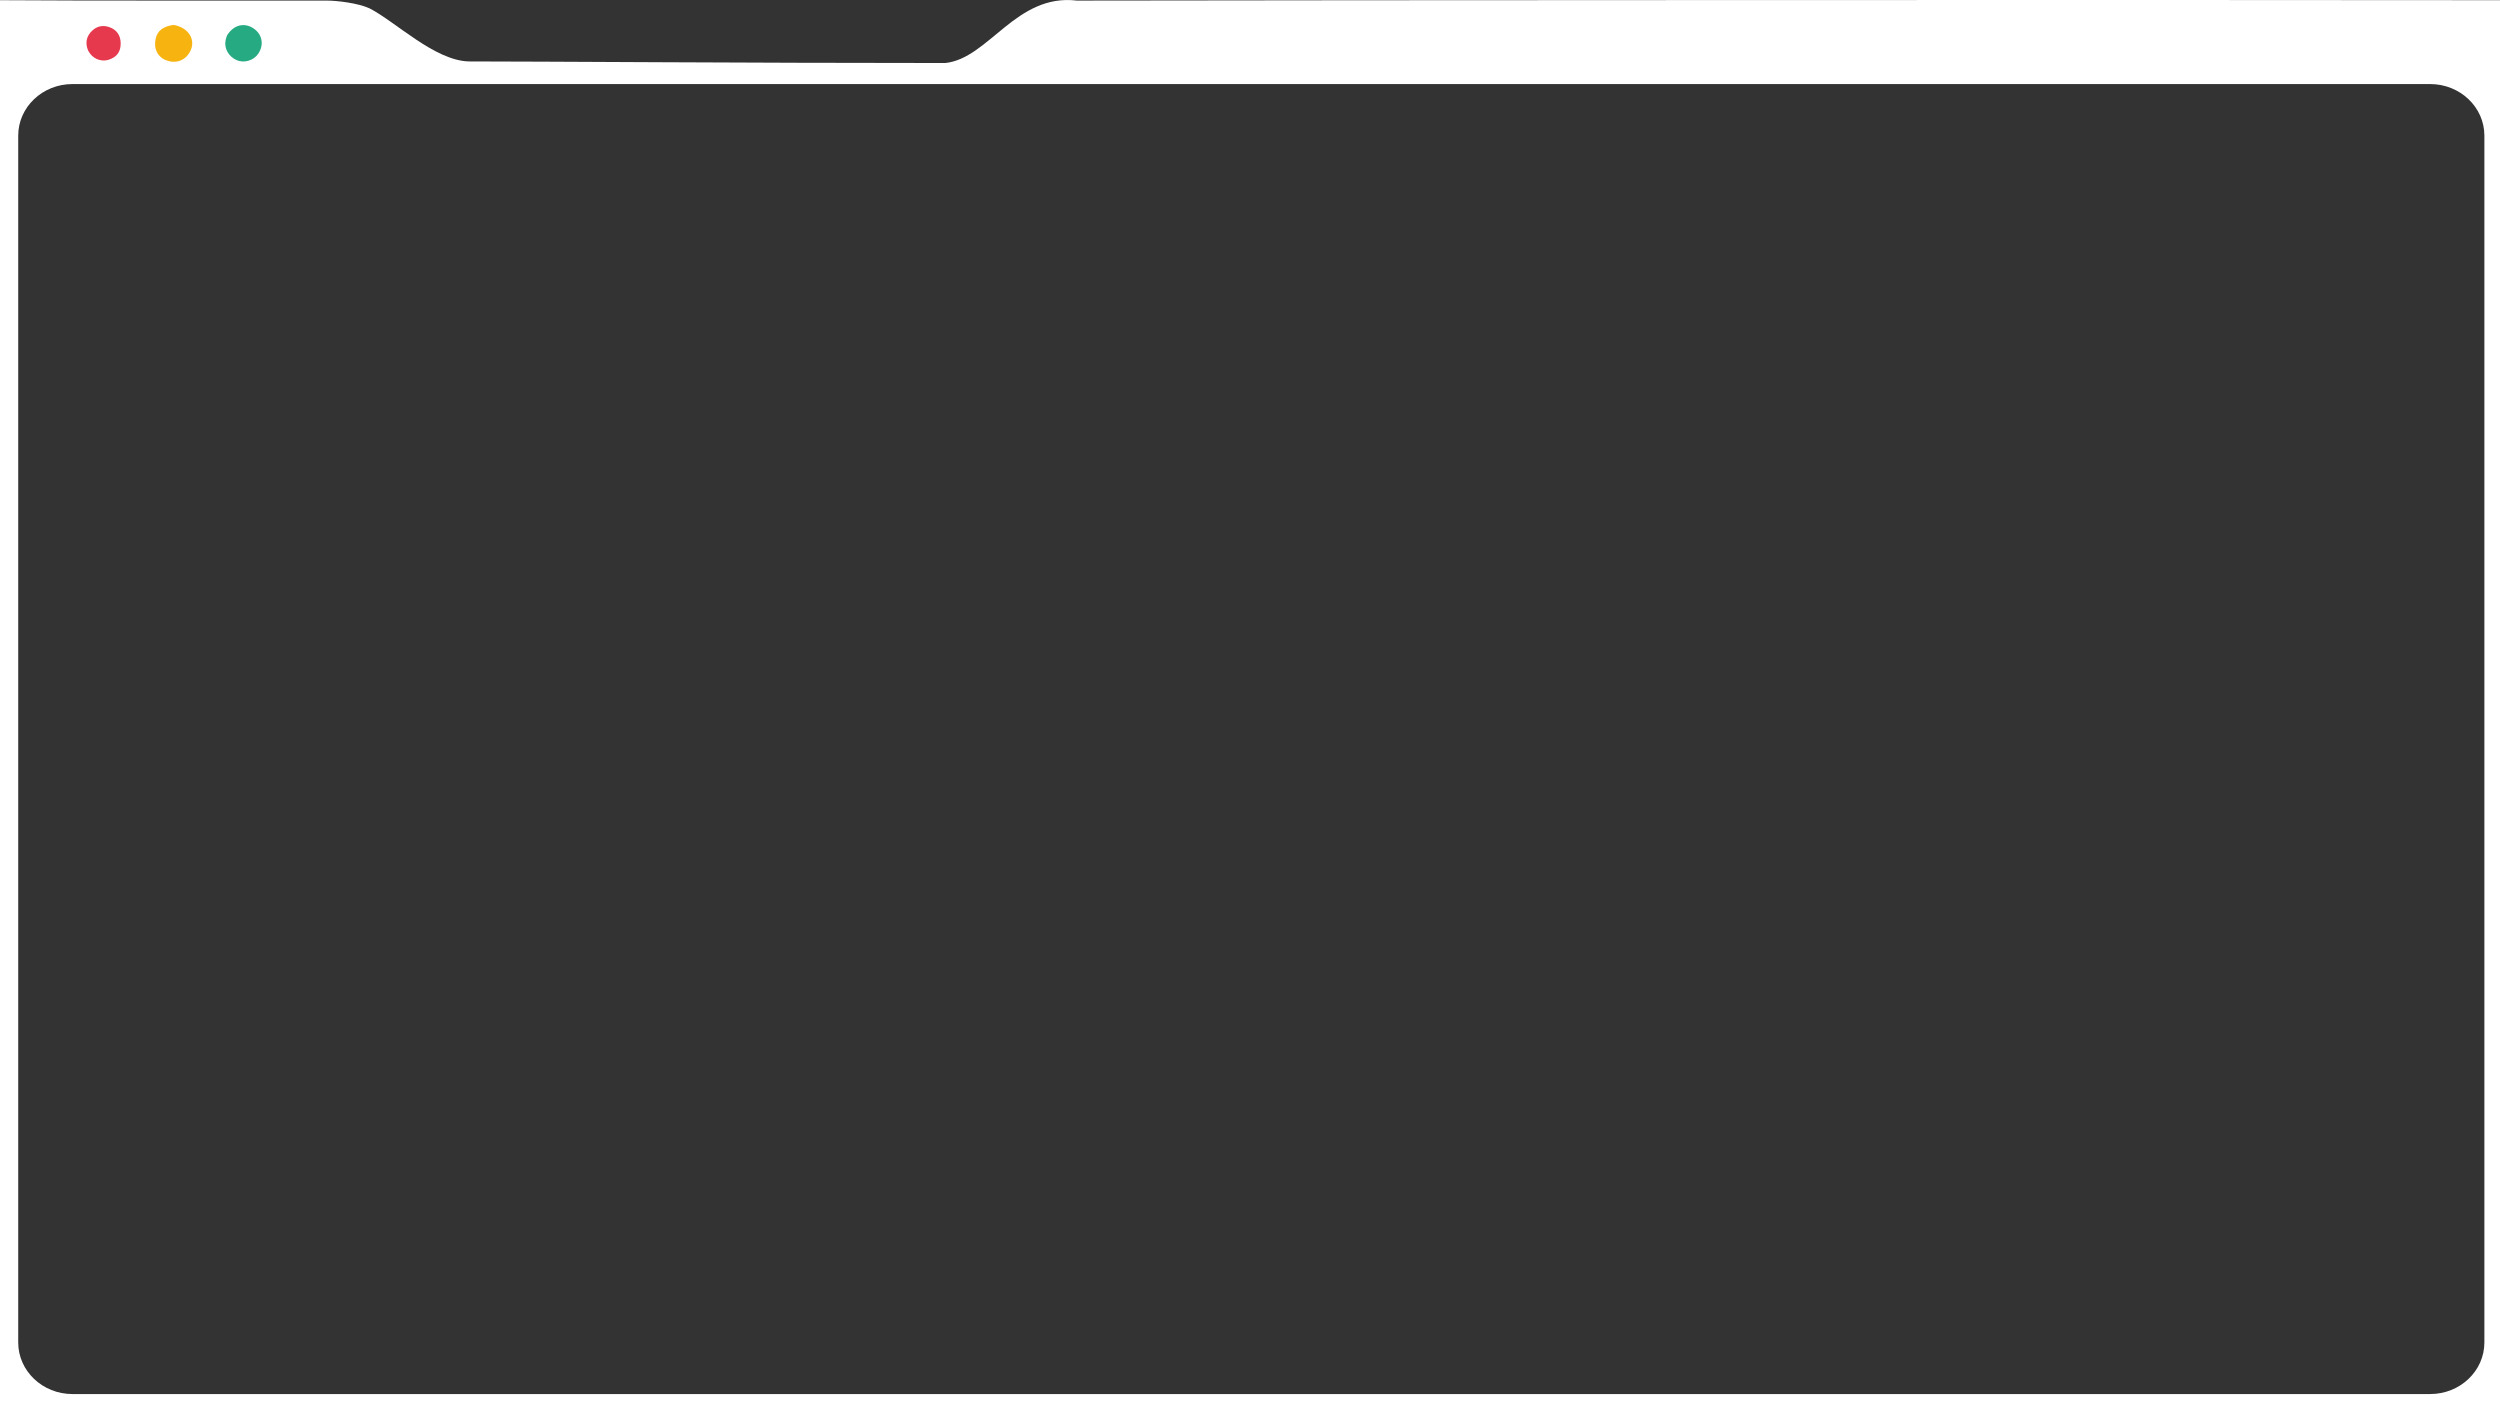 <?xml version="1.0" encoding="UTF-8"?>
<svg id="Layer_1" data-name="Layer 1" xmlns="http://www.w3.org/2000/svg" viewBox="0 0 1920 1080.15">
   <rect x="0" y="0" width="1920" height="1080.15" fill="#333333" stroke="none"/>
   <path id="bg" d="M1920,1080.15c0-37,0-23.05,0-51.47,0,0,0-976.54,0-1028.53-237.13-.33-912.84-.06-1093,.3-46.72-5.56-67.6,44.44-101,47.95-150.45,0-313-1.22-366-1.22-26-.61-56.27-30.48-76-40.66-9-4.25-25.63-6.07-33-6.07C194.84.32,69.89.69,0,.15c0,4.57,0,1080,0,1080M1908.01,1031.02c0,21.88-18.64,39.61-41.64,39.61H55.63c-22.99,0-41.64-17.74-41.64-39.61V104.17c0-21.88,18.64-39.61,41.64-39.61h1810.74c22.99,0,41.64,17.74,41.64,39.61v926.85Z" style="fill: #ffffff; stroke-width: 0px;"/>
   <path id="green" d="M174.34,27.24c4.99-8.03,13-10.17,20.11-5.59,6.95,4.48,8.56,12.63,3.88,19.61-3.5,5.22-10.83,7.41-16.53,4.95-6.26-2.71-9.86-9.19-8.53-15.42.24-1.1.6-2.18,1.07-3.54Z" style="fill: #26aa82; stroke-width: 0px;"/>
   <path id="yellow" d="M133.33,19.13c11.69,2.02,17.43,11.68,12.59,20.61-3.65,6.74-10.78,9.36-18.08,6.65-6.85-2.54-10.08-9.16-8.24-16.92,1.4-5.89,5.8-9.3,13.73-10.34Z" style="fill: #f7b411; stroke-width: 0px;"/>
   <path id="red" d="M67.66,38.83c-2.46-6.07-1.23-11.19,3.2-15.34,3.65-3.42,8.11-4.34,12.98-2.7,5.68,1.91,8.81,6.3,8.85,12.47.04,6.51-2.91,10.55-9.17,12.61-5.11,1.68-10.99-.22-14.31-4.63-.51-.68-.94-1.41-1.54-2.41Z" style="fill: #e6394e; stroke-width: 0px;"/>
</svg>
